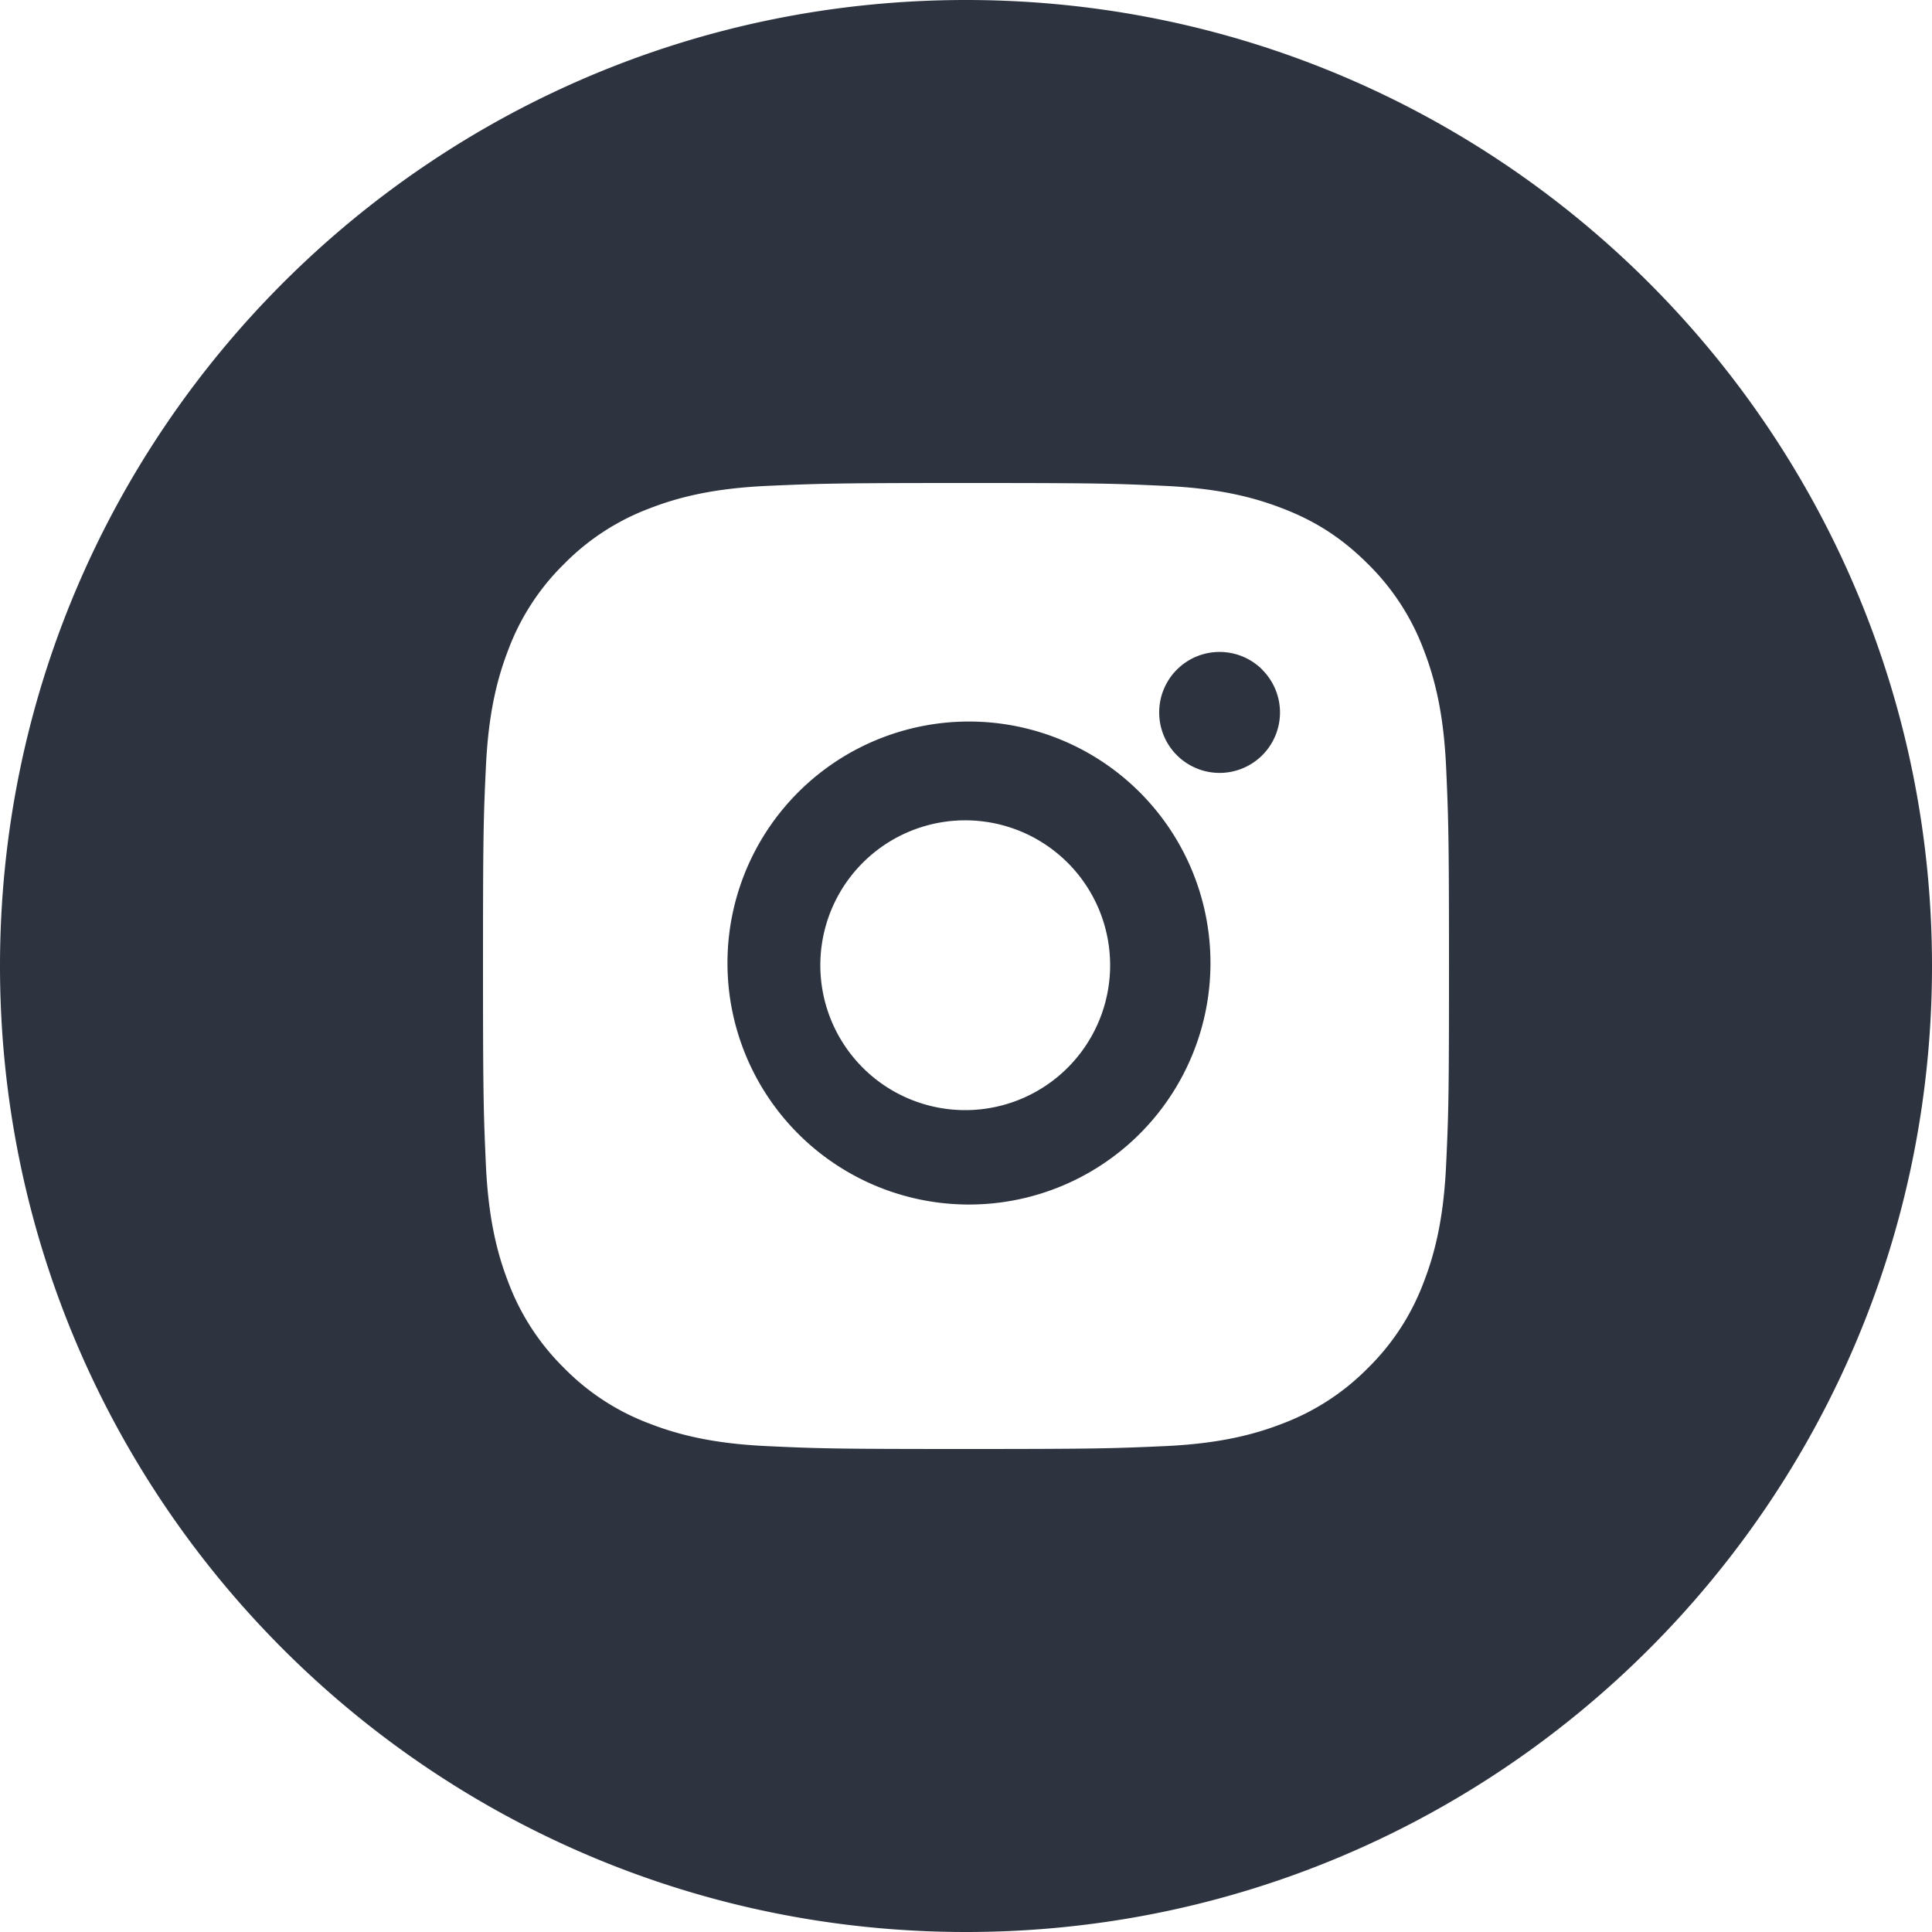 <svg width="16" height="16" fill="none" xmlns="http://www.w3.org/2000/svg"><path fill-rule="evenodd" clip-rule="evenodd" d="M16 8c0 4.418-3.582 8-8 8s-8-3.582-8-8 3.582-8 8-8 8 3.582 8 8ZM9.649 4.024C9.222 4.004 9.087 4 8 4s-1.222.005-1.649.024c-.426.02-.716.087-.971.186a1.959 1.959 0 0 0-.709.461A1.952 1.952 0 0 0 4.21 5.38c-.099.255-.166.545-.186.971C4.004 6.778 4 6.913 4 8s.005 1.222.024 1.649c.02.426.087.716.186.971.1.267.258.509.461.709.2.204.442.361.709.461.255.099.545.166.971.186.426.02.562.024 1.649.024s1.222-.005 1.649-.024c.426-.02.716-.087.971-.186a1.966 1.966 0 0 0 .709-.461 1.954 1.954 0 0 0 .461-.709c.099-.255.166-.545.186-.971.02-.426.024-.562.024-1.649s-.005-1.222-.024-1.649c-.02-.426-.087-.716-.186-.971a1.963 1.963 0 0 0-.461-.709c-.222-.222-.445-.36-.709-.461-.255-.099-.545-.166-.971-.186Zm-3.063 2.562A2 2 0 1 1 9.414 9.414a2 2 0 0 1-2.828-2.828Zm3.868-1.039a.5.5 0 0 1 0 .707A.5.5 0 0 1 9.6 5.9a.5.5 0 0 1 .854-.354Zm-1.605 1.605a1.2 1.2 0 1 0-1.697 1.697 1.2 1.2 0 0 0 1.697-1.697Z" fill="#2D3440"/></svg>